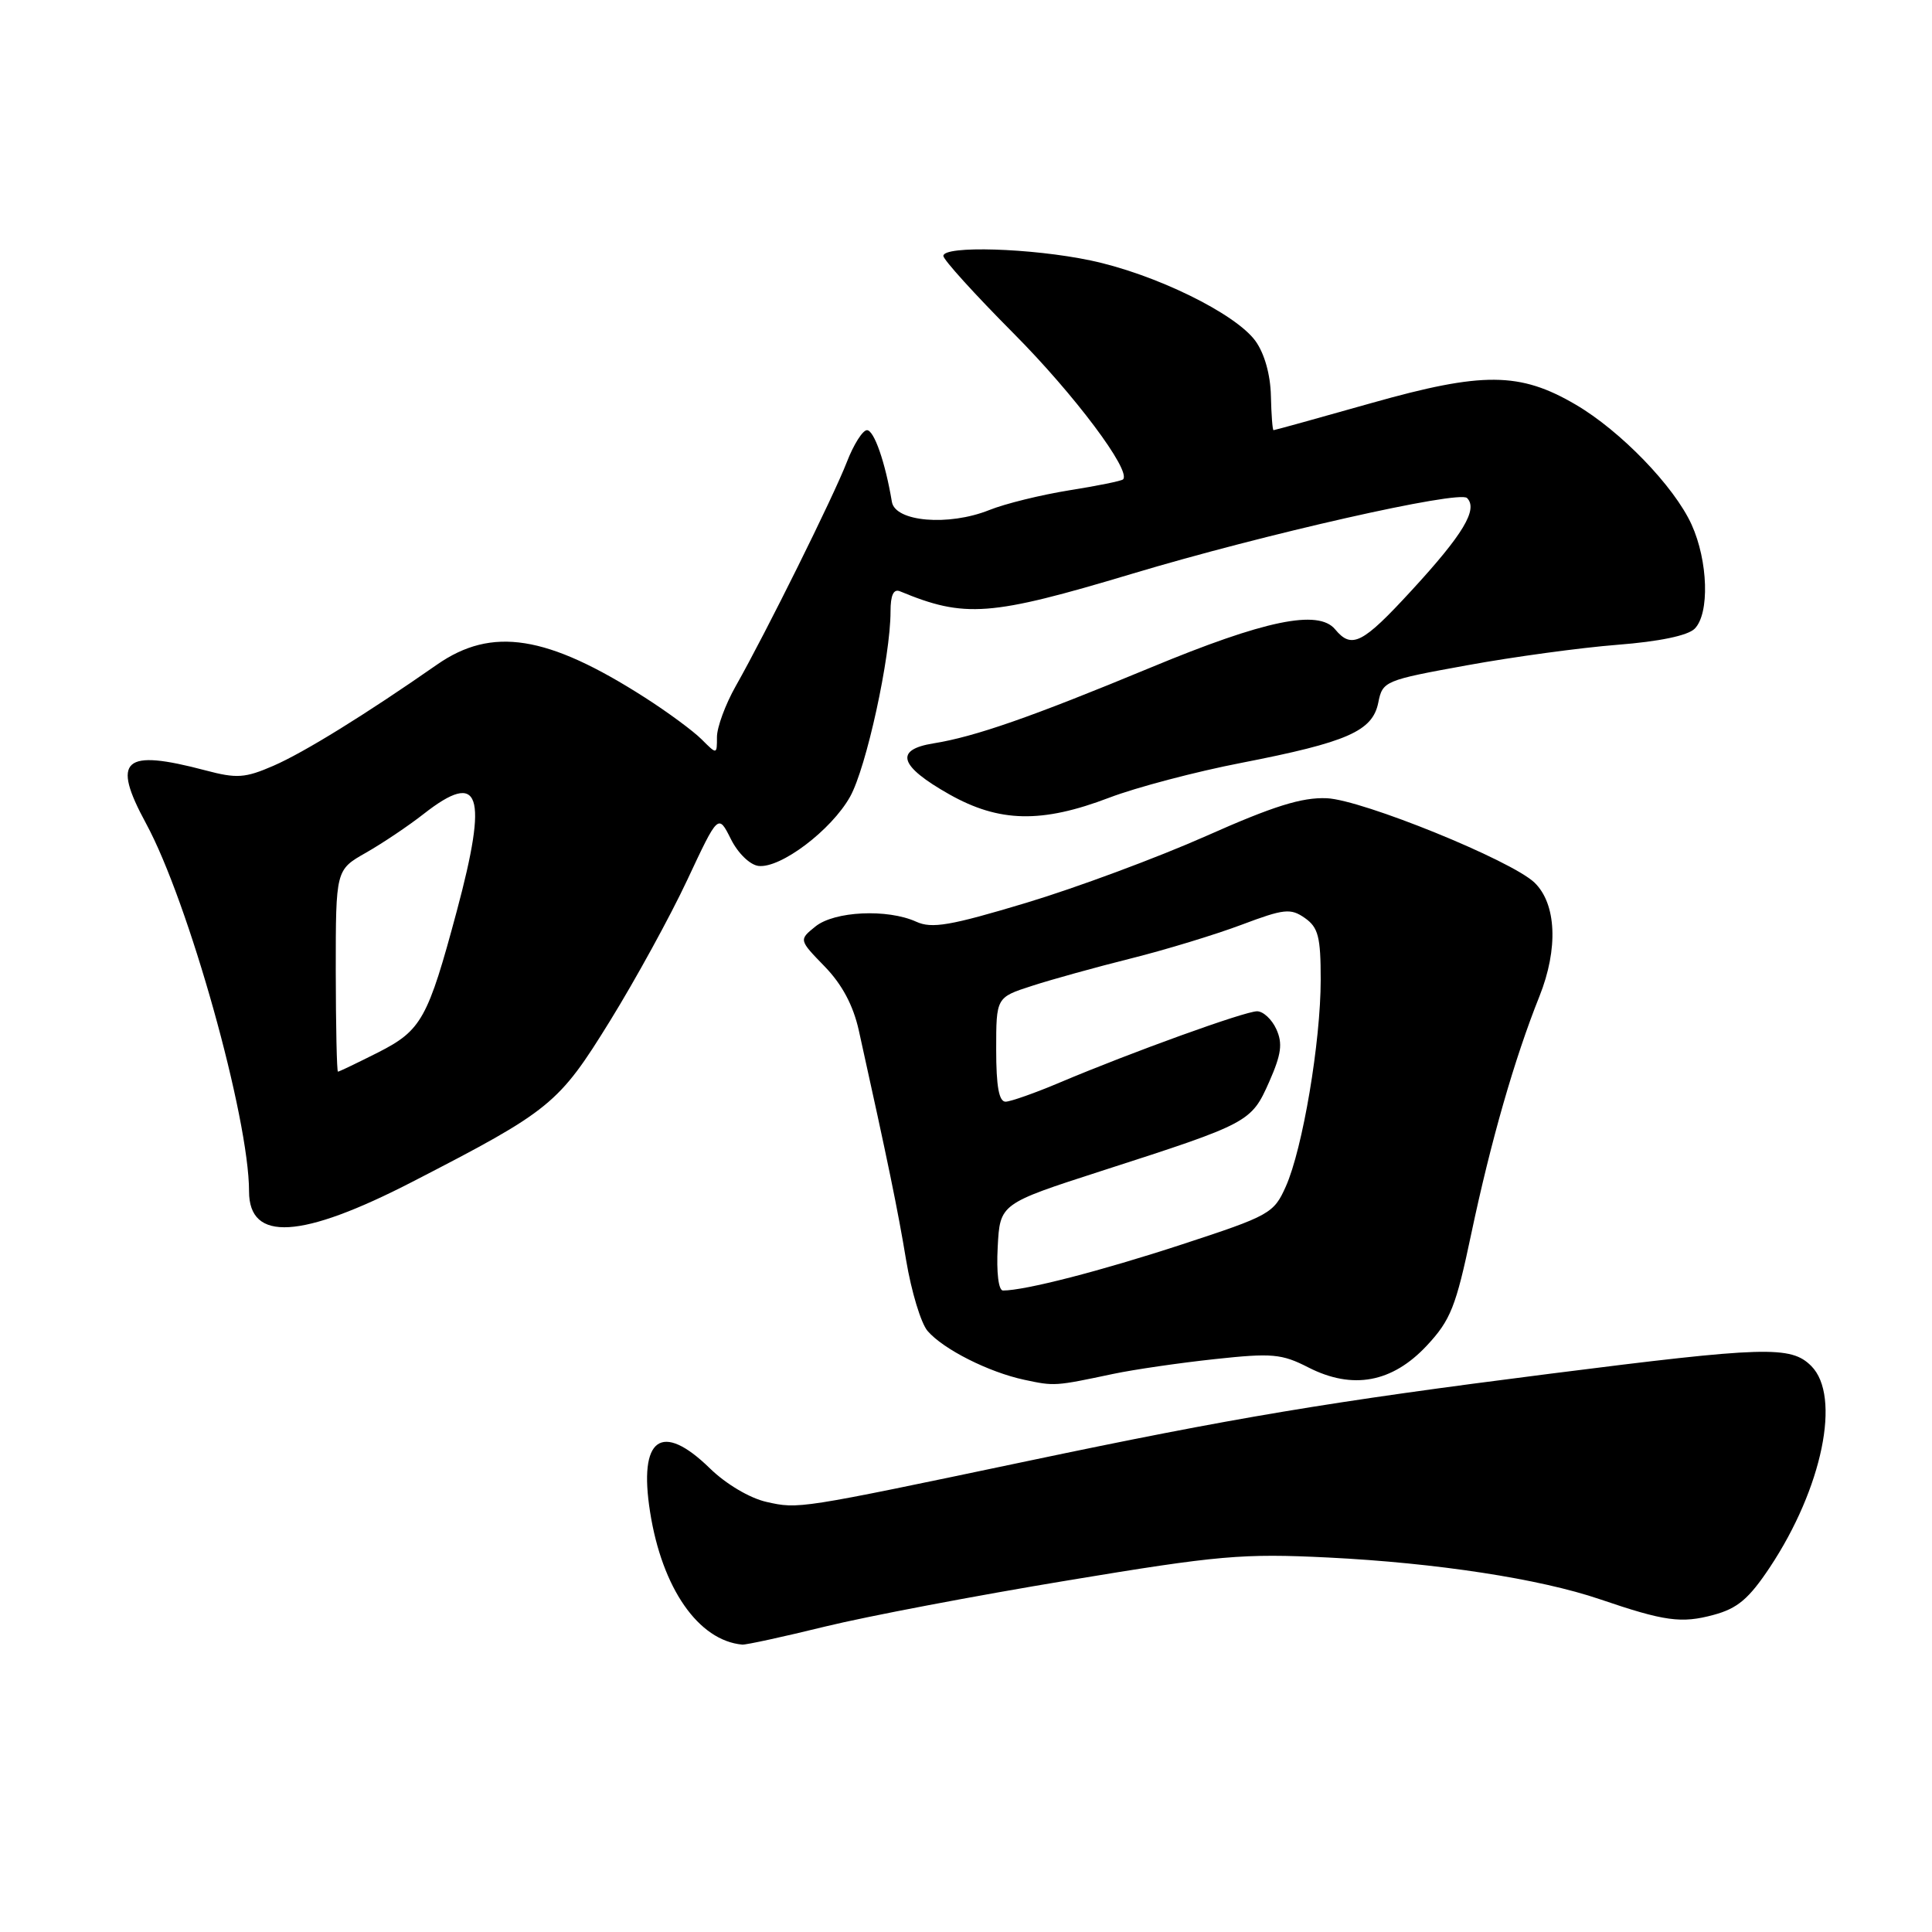<?xml version="1.0" encoding="UTF-8" standalone="no"?>
<!DOCTYPE svg PUBLIC "-//W3C//DTD SVG 1.1//EN" "http://www.w3.org/Graphics/SVG/1.1/DTD/svg11.dtd" >
<svg xmlns="http://www.w3.org/2000/svg" xmlns:xlink="http://www.w3.org/1999/xlink" version="1.1" viewBox="0 0 256 256">
 <g >
 <path fill="currentColor"
d=" M 109.36 215.52 C 114.94 214.16 129.40 211.41 141.50 209.41 C 161.51 206.09 164.63 205.82 176.00 206.38 C 190.30 207.09 204.02 209.19 212.00 211.91 C 220.57 214.83 222.78 215.14 227.06 213.98 C 230.23 213.13 231.74 211.85 234.52 207.67 C 241.48 197.18 243.99 184.99 240.00 181.00 C 237.30 178.30 233.95 178.40 205.36 182.03 C 176.01 185.76 163.55 187.84 136.00 193.63 C 105.76 199.98 105.82 199.97 101.56 199.01 C 99.36 198.52 96.19 196.64 94.08 194.58 C 87.64 188.29 84.58 190.51 86.14 200.35 C 87.73 210.46 92.55 217.39 98.36 217.92 C 98.84 217.96 103.79 216.89 109.36 215.52 Z  M 147.50 182.05 C 150.25 181.47 156.31 180.59 160.96 180.09 C 168.56 179.27 169.83 179.38 173.38 181.20 C 179.23 184.18 184.48 183.21 189.07 178.29 C 192.21 174.92 192.92 173.14 194.95 163.48 C 197.53 151.26 200.67 140.29 203.99 132.00 C 206.50 125.70 206.24 119.76 203.33 116.95 C 200.26 114.00 180.52 105.98 175.81 105.77 C 172.50 105.63 168.74 106.81 159.81 110.78 C 153.39 113.63 142.68 117.61 136.01 119.62 C 125.91 122.66 123.47 123.08 121.40 122.13 C 117.59 120.40 110.55 120.73 108.04 122.77 C 105.85 124.54 105.85 124.54 109.28 128.07 C 111.58 130.44 113.06 133.22 113.80 136.55 C 117.67 154.02 118.97 160.34 120.07 167.00 C 120.76 171.12 122.03 175.34 122.91 176.36 C 124.99 178.78 131.00 181.82 135.73 182.83 C 139.74 183.69 139.79 183.68 147.50 182.05 Z  M 54.69 156.57 C 72.99 147.14 74.01 146.31 80.84 135.26 C 84.21 129.80 88.82 121.40 91.07 116.59 C 95.17 107.84 95.17 107.84 96.84 111.17 C 97.77 113.05 99.37 114.60 100.50 114.74 C 103.42 115.09 110.15 110.01 112.64 105.57 C 114.79 101.73 118.00 87.05 118.00 81.02 C 118.00 78.86 118.40 78.00 119.25 78.35 C 127.85 81.92 131.19 81.67 150.00 76.03 C 167.51 70.77 193.34 64.94 194.39 65.99 C 195.88 67.48 193.88 70.81 187.03 78.25 C 180.53 85.32 179.11 86.04 176.91 83.39 C 174.69 80.71 167.58 82.18 152.46 88.46 C 136.62 95.03 129.18 97.62 123.69 98.50 C 118.47 99.34 119.14 101.50 125.78 105.25 C 132.41 108.99 138.04 109.11 147.00 105.69 C 150.57 104.33 158.45 102.25 164.50 101.08 C 178.55 98.34 181.87 96.88 182.63 93.10 C 183.20 90.25 183.46 90.14 194.36 88.16 C 200.49 87.04 209.46 85.82 214.30 85.44 C 219.85 85.01 223.64 84.22 224.55 83.31 C 226.55 81.31 226.34 74.34 224.14 69.50 C 221.84 64.45 214.74 57.10 208.78 53.61 C 201.39 49.28 196.47 49.24 181.75 53.40 C 174.75 55.38 168.90 57.00 168.75 57.00 C 168.61 57.00 168.46 54.95 168.40 52.44 C 168.34 49.65 167.55 46.84 166.36 45.19 C 163.72 41.54 153.02 36.30 144.50 34.51 C 136.70 32.87 125.00 32.51 125.00 33.91 C 125.00 34.41 129.18 39.02 134.29 44.16 C 142.35 52.26 149.94 62.39 148.81 63.52 C 148.61 63.73 145.40 64.38 141.68 64.97 C 137.95 65.57 133.18 66.74 131.07 67.59 C 125.69 69.74 118.62 69.14 118.18 66.50 C 117.31 61.27 115.82 57.00 114.88 57.00 C 114.31 57.00 113.10 58.91 112.20 61.25 C 110.42 65.84 101.54 83.75 97.49 90.91 C 96.12 93.33 95.00 96.37 95.00 97.66 C 95.00 100.00 95.00 100.00 92.97 97.97 C 91.85 96.85 88.46 94.35 85.44 92.42 C 72.52 84.15 65.18 82.99 57.90 88.07 C 48.46 94.65 40.32 99.69 36.23 101.47 C 32.47 103.10 31.38 103.18 27.23 102.08 C 16.33 99.20 14.74 100.61 19.35 109.11 C 24.98 119.48 33.00 148.12 33.00 157.86 C 33.00 164.60 39.91 164.19 54.69 156.57 Z  M 132.20 165.25 C 132.50 159.50 132.50 159.50 146.00 155.14 C 165.54 148.84 165.80 148.70 168.17 143.36 C 169.79 139.69 169.98 138.26 169.12 136.37 C 168.53 135.07 167.38 134.00 166.57 134.00 C 164.95 134.00 149.92 139.43 140.50 143.41 C 137.20 144.81 133.94 145.96 133.25 145.98 C 132.37 145.99 132.00 143.96 132.00 139.08 C 132.00 132.16 132.00 132.16 136.75 130.63 C 139.36 129.78 145.26 128.15 149.85 127.00 C 154.45 125.85 161.04 123.84 164.50 122.54 C 170.16 120.41 171.01 120.32 172.90 121.64 C 174.68 122.89 175.00 124.14 175.00 129.81 C 175.00 138.04 172.61 152.22 170.38 157.21 C 168.79 160.78 168.26 161.08 156.62 164.89 C 145.87 168.41 135.82 171.00 132.90 171.00 C 132.31 171.00 132.02 168.62 132.20 165.25 Z  M 44.49 128.63 C 44.49 115.26 44.49 115.26 48.49 112.99 C 50.70 111.73 54.14 109.42 56.14 107.85 C 63.64 101.98 64.71 105.10 60.53 120.71 C 56.69 135.02 55.85 136.53 50.11 139.45 C 47.33 140.85 44.94 142.00 44.78 142.00 C 44.63 142.00 44.50 135.98 44.49 128.63 Z "/>
</g>
</svg>